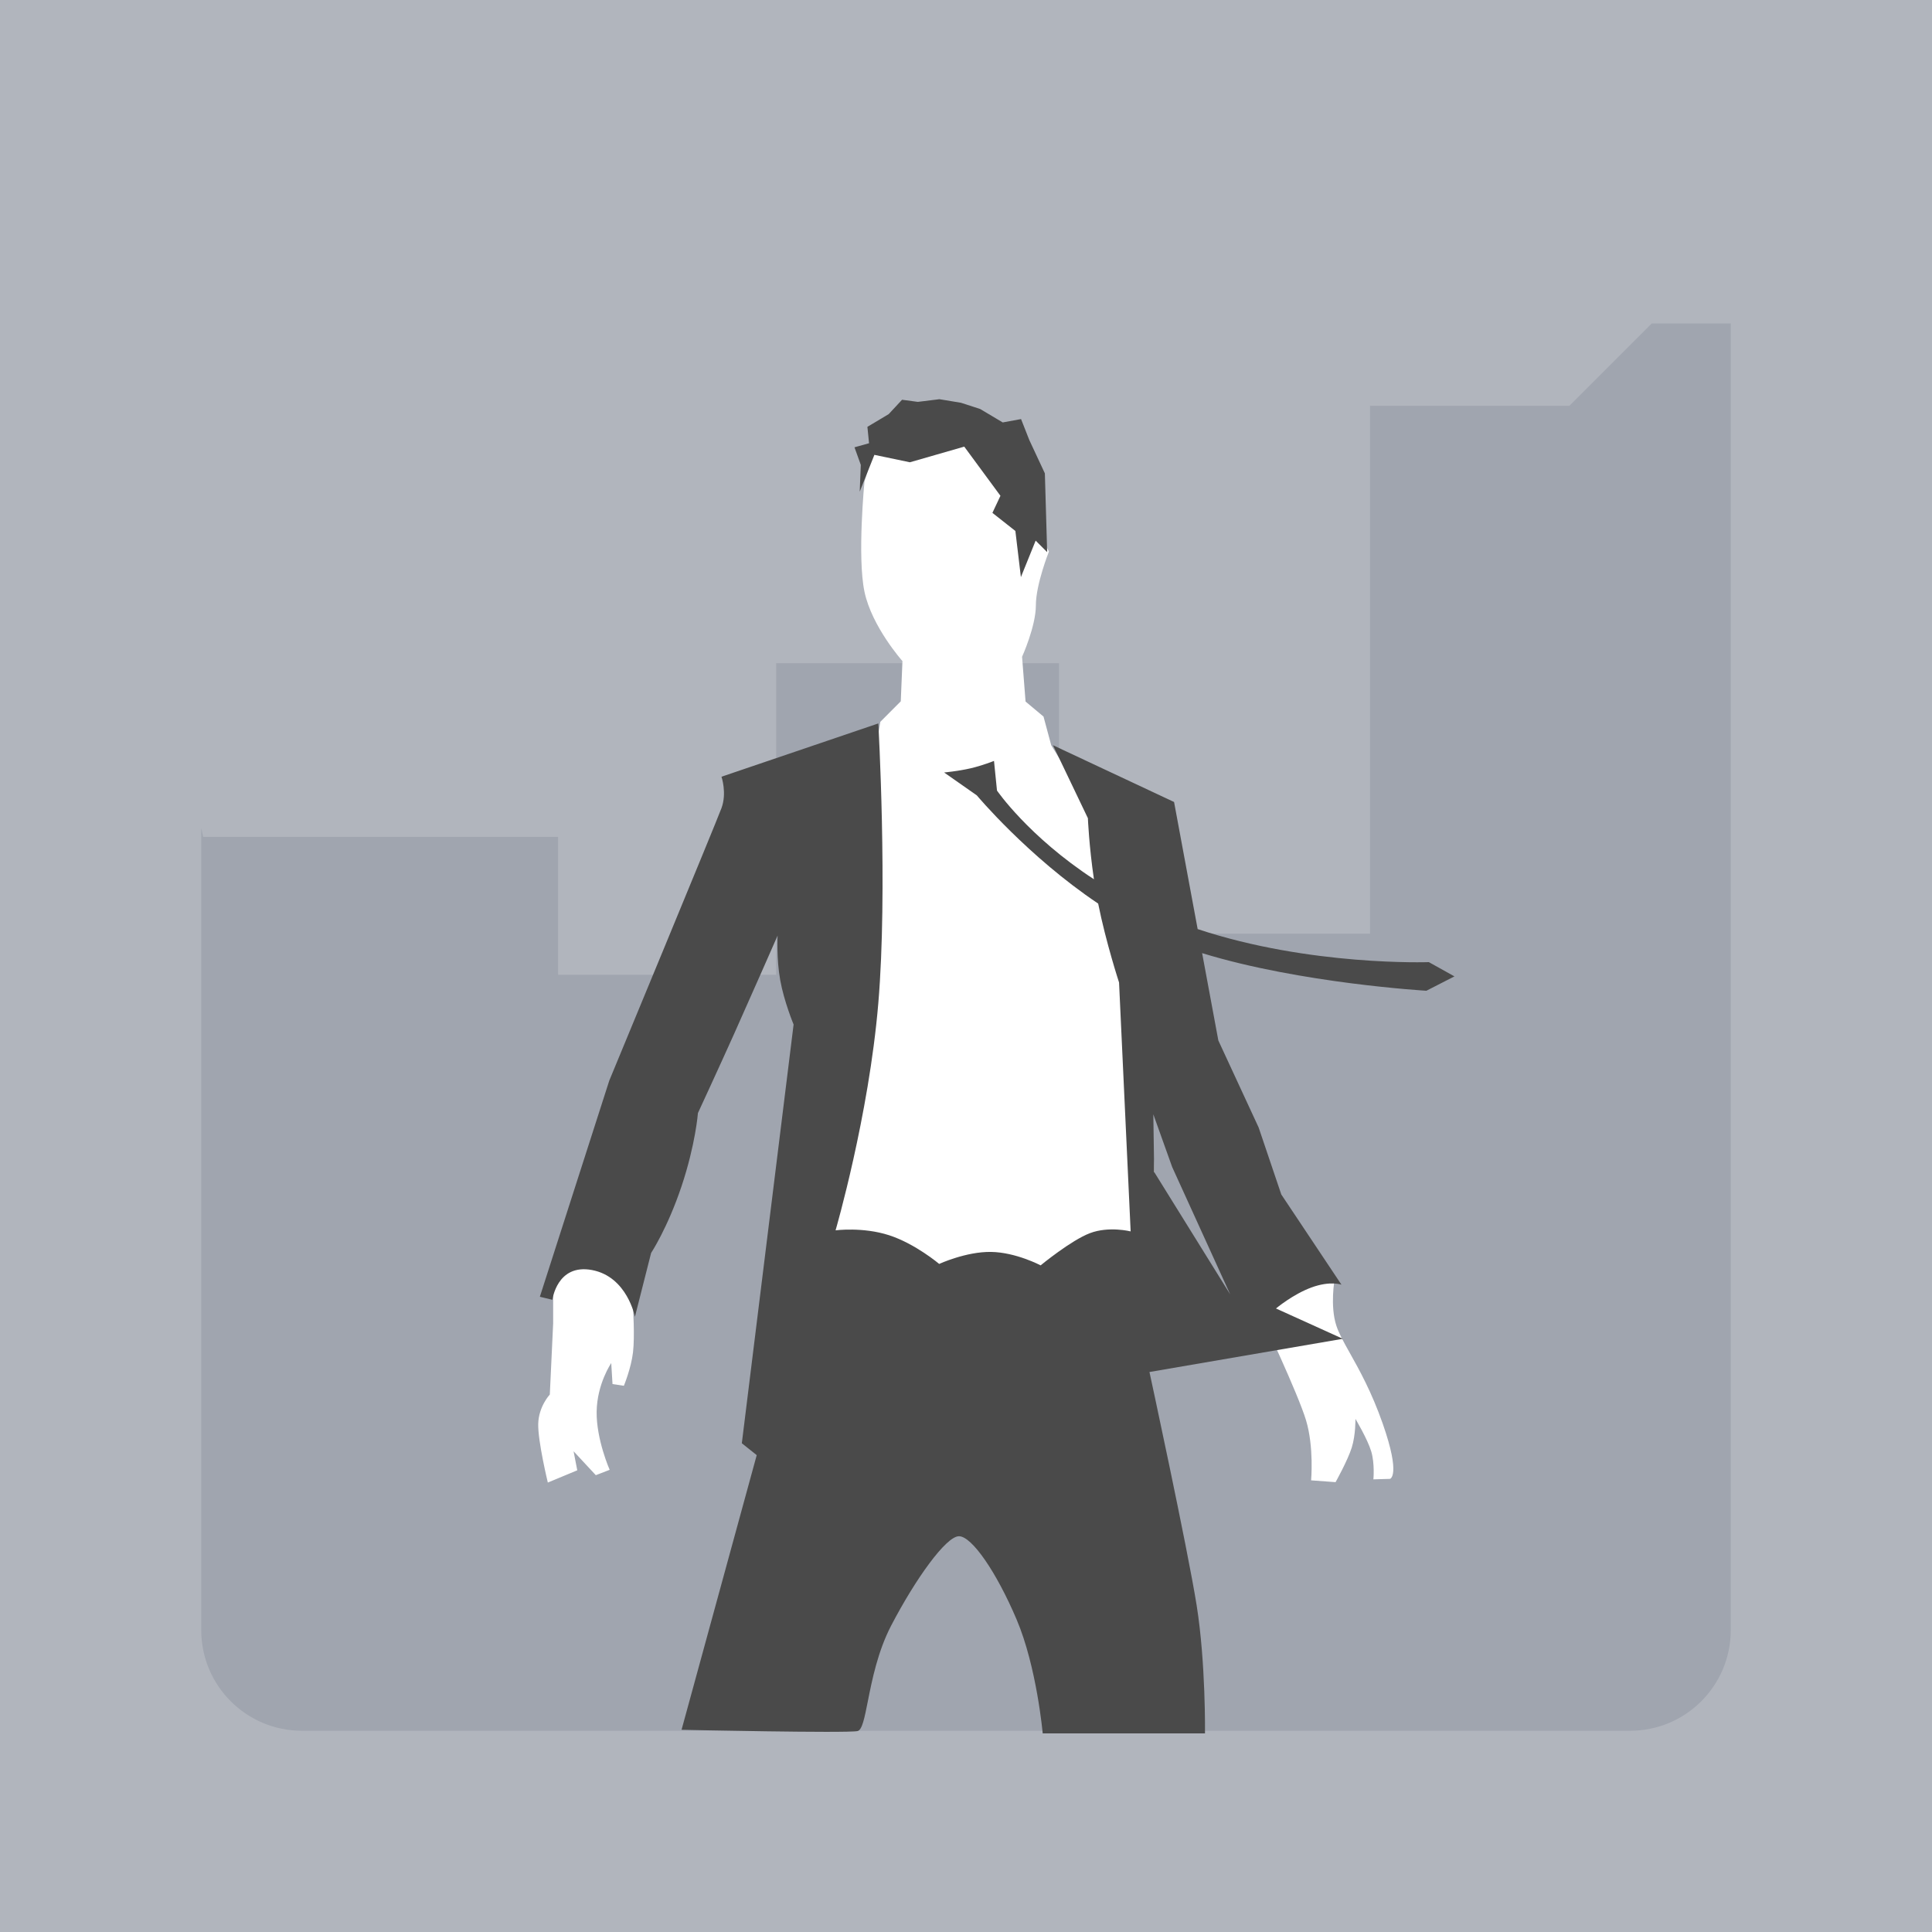 <svg xmlns="http://www.w3.org/2000/svg" width="192" height="192" fill="none">
  <rect width="100%" height="100%" fill="#B1B5BD" />
  <path fill="#A0A5AF" fill-rule="evenodd"
    d="M172 32.142V162c0 5.523-4.477 10-10 10H30c-5.523 0-10-4.477-10-10V82.292l.193.876h35.272v13.705h21.672V65.905h28.103V92.79h30.909V40.33h19.814l8.186-8.187H172Z"
    clip-rule="evenodd" />
  <path fill="#fff" fill-rule="evenodd"
    d="M104.242 54.814s-1.298 3.247-1.298 5.34c0 2.094-1.372 5.117-1.372 5.117l.347 4.448 1.784 1.493.766 2.847 8.859 14.375 1.851 37.105s-31.927 4.429-32.226 4.168c-.299-.262-3.281-10.988-3.244-11.437.037-.448 7.778-46.538 7.778-46.538l2.03-2.036.167-3.998s-3.038-3.411-3.772-6.884c-.734-3.473 0-10.968 0-10.968l1.391-4.572 10.845-.142 6.094 11.682Zm21.171 76.105s3.579 7.572 4.38 10.229c.801 2.657.503 5.967.503 5.967l2.432.18s1.207-2.16 1.607-3.436c.4-1.276.366-2.854.366-2.854s1.209 2.018 1.572 3.241c.363 1.222.213 2.77.213 2.77l1.647-.047s1.111-.259-.715-5.476c-1.112-3.178-2.335-5.36-3.269-7.027-.599-1.069-1.08-1.927-1.337-2.701-.659-1.98-.176-4.646-.176-4.646l-5.249-.32-1.974 4.12Zm-62.505 3.467c.188-1.606 0-4.429 0-4.429l.523-8.52s-6.383 3.254-7.042 3.787c-.658.532-1.417 3.055-1.417 3.055v3.238l-.332 7.07s-1.112 1.18-1.152 2.92c-.039 1.739.955 5.828.955 5.828l2.925-1.217-.367-1.893 2.21 2.377 1.377-.532s-1.335-3.017-1.294-5.787c.041-2.771 1.45-4.82 1.45-4.82l.127 2.085 1.128.17s.72-1.726.909-3.332Z"
    clip-rule="evenodd" />
  <path fill="#4A4A4A" fill-rule="evenodd"
    d="m102.922 53.727-1.466 3.627-.549-4.587-2.282-1.799.798-1.696-3.596-4.886-5.402 1.555-3.529-.738-1.457 3.658.108-2.658-.628-1.75 1.446-.404-.163-1.63 2.112-1.261 1.331-1.43 1.569.21 2.146-.265 2.14.354 1.91.62 2.24 1.334 1.822-.334.818 2.08 1.548 3.316.228 7.827-1.144-1.143Zm-44.076 72.491c3.494.667 4.251 4.643 4.251 4.643l1.61-6.343s1.631-2.468 3.025-6.632c1.393-4.164 1.628-7.272 1.628-7.272s2.085-4.505 3.596-7.872c1.51-3.366 4.322-9.767 4.322-9.767s-.127 2.285.259 4.427c.385 2.142 1.33 4.412 1.33 4.412l-5.145 41.614 1.48 1.182-7.47 27.293s16.47.358 17.49.127c.456-.103.69-1.281 1.024-2.966.415-2.087.984-4.952 2.32-7.519 2.416-4.641 5.456-8.876 6.734-8.876 1.278 0 3.723 3.55 5.73 8.274 2.007 4.724 2.593 11.318 2.593 11.318h16.128s.084-6.995-.83-12.732c-.914-5.737-4.688-23.18-4.688-23.18l19.218-3.301-6.645-3.013s1.696-1.424 3.548-2.097c1.851-.673 2.959-.269 2.959-.269l-5.979-8.964-2.251-6.656-4.005-8.648-1.612-8.68c9.797 3.01 22.288 3.738 22.288 3.738l2.787-1.427-2.543-1.417s-11.81.426-22.976-3.284l-2.344-12.63-12.036-5.644 3.471 7.253s.116 2.795.602 6.07c-6.521-4.262-9.635-8.817-9.635-8.817l-.297-2.945s-1.127.458-2.345.74c-1.219.282-2.613.41-2.613.41l3.25 2.274s5.066 6.064 12.06 10.755c.78 3.889 2.076 7.842 2.076 7.842l1.152 24.736s-2.148-.541-4.036.171c-1.887.712-4.91 3.204-4.91 3.204s-2.461-1.301-4.937-1.336c-2.476-.035-5.144 1.193-5.144 1.193s-2.37-2.005-4.975-2.85c-2.606-.845-5.322-.488-5.322-.488s3.298-11.316 4.247-22.57c.948-11.255 0-27.805 0-27.805L71.7 77.19s.557 1.61 0 3.12c-.558 1.51-11.15 27.078-11.15 27.078l-6.9 21.483 1.248.301s.453-3.621 3.947-2.954Zm55.856-9.745-.086-5.734 1.876 5.244 5.761 12.646-7.551-12.156Z"
    clip-rule="evenodd" />
</svg>
